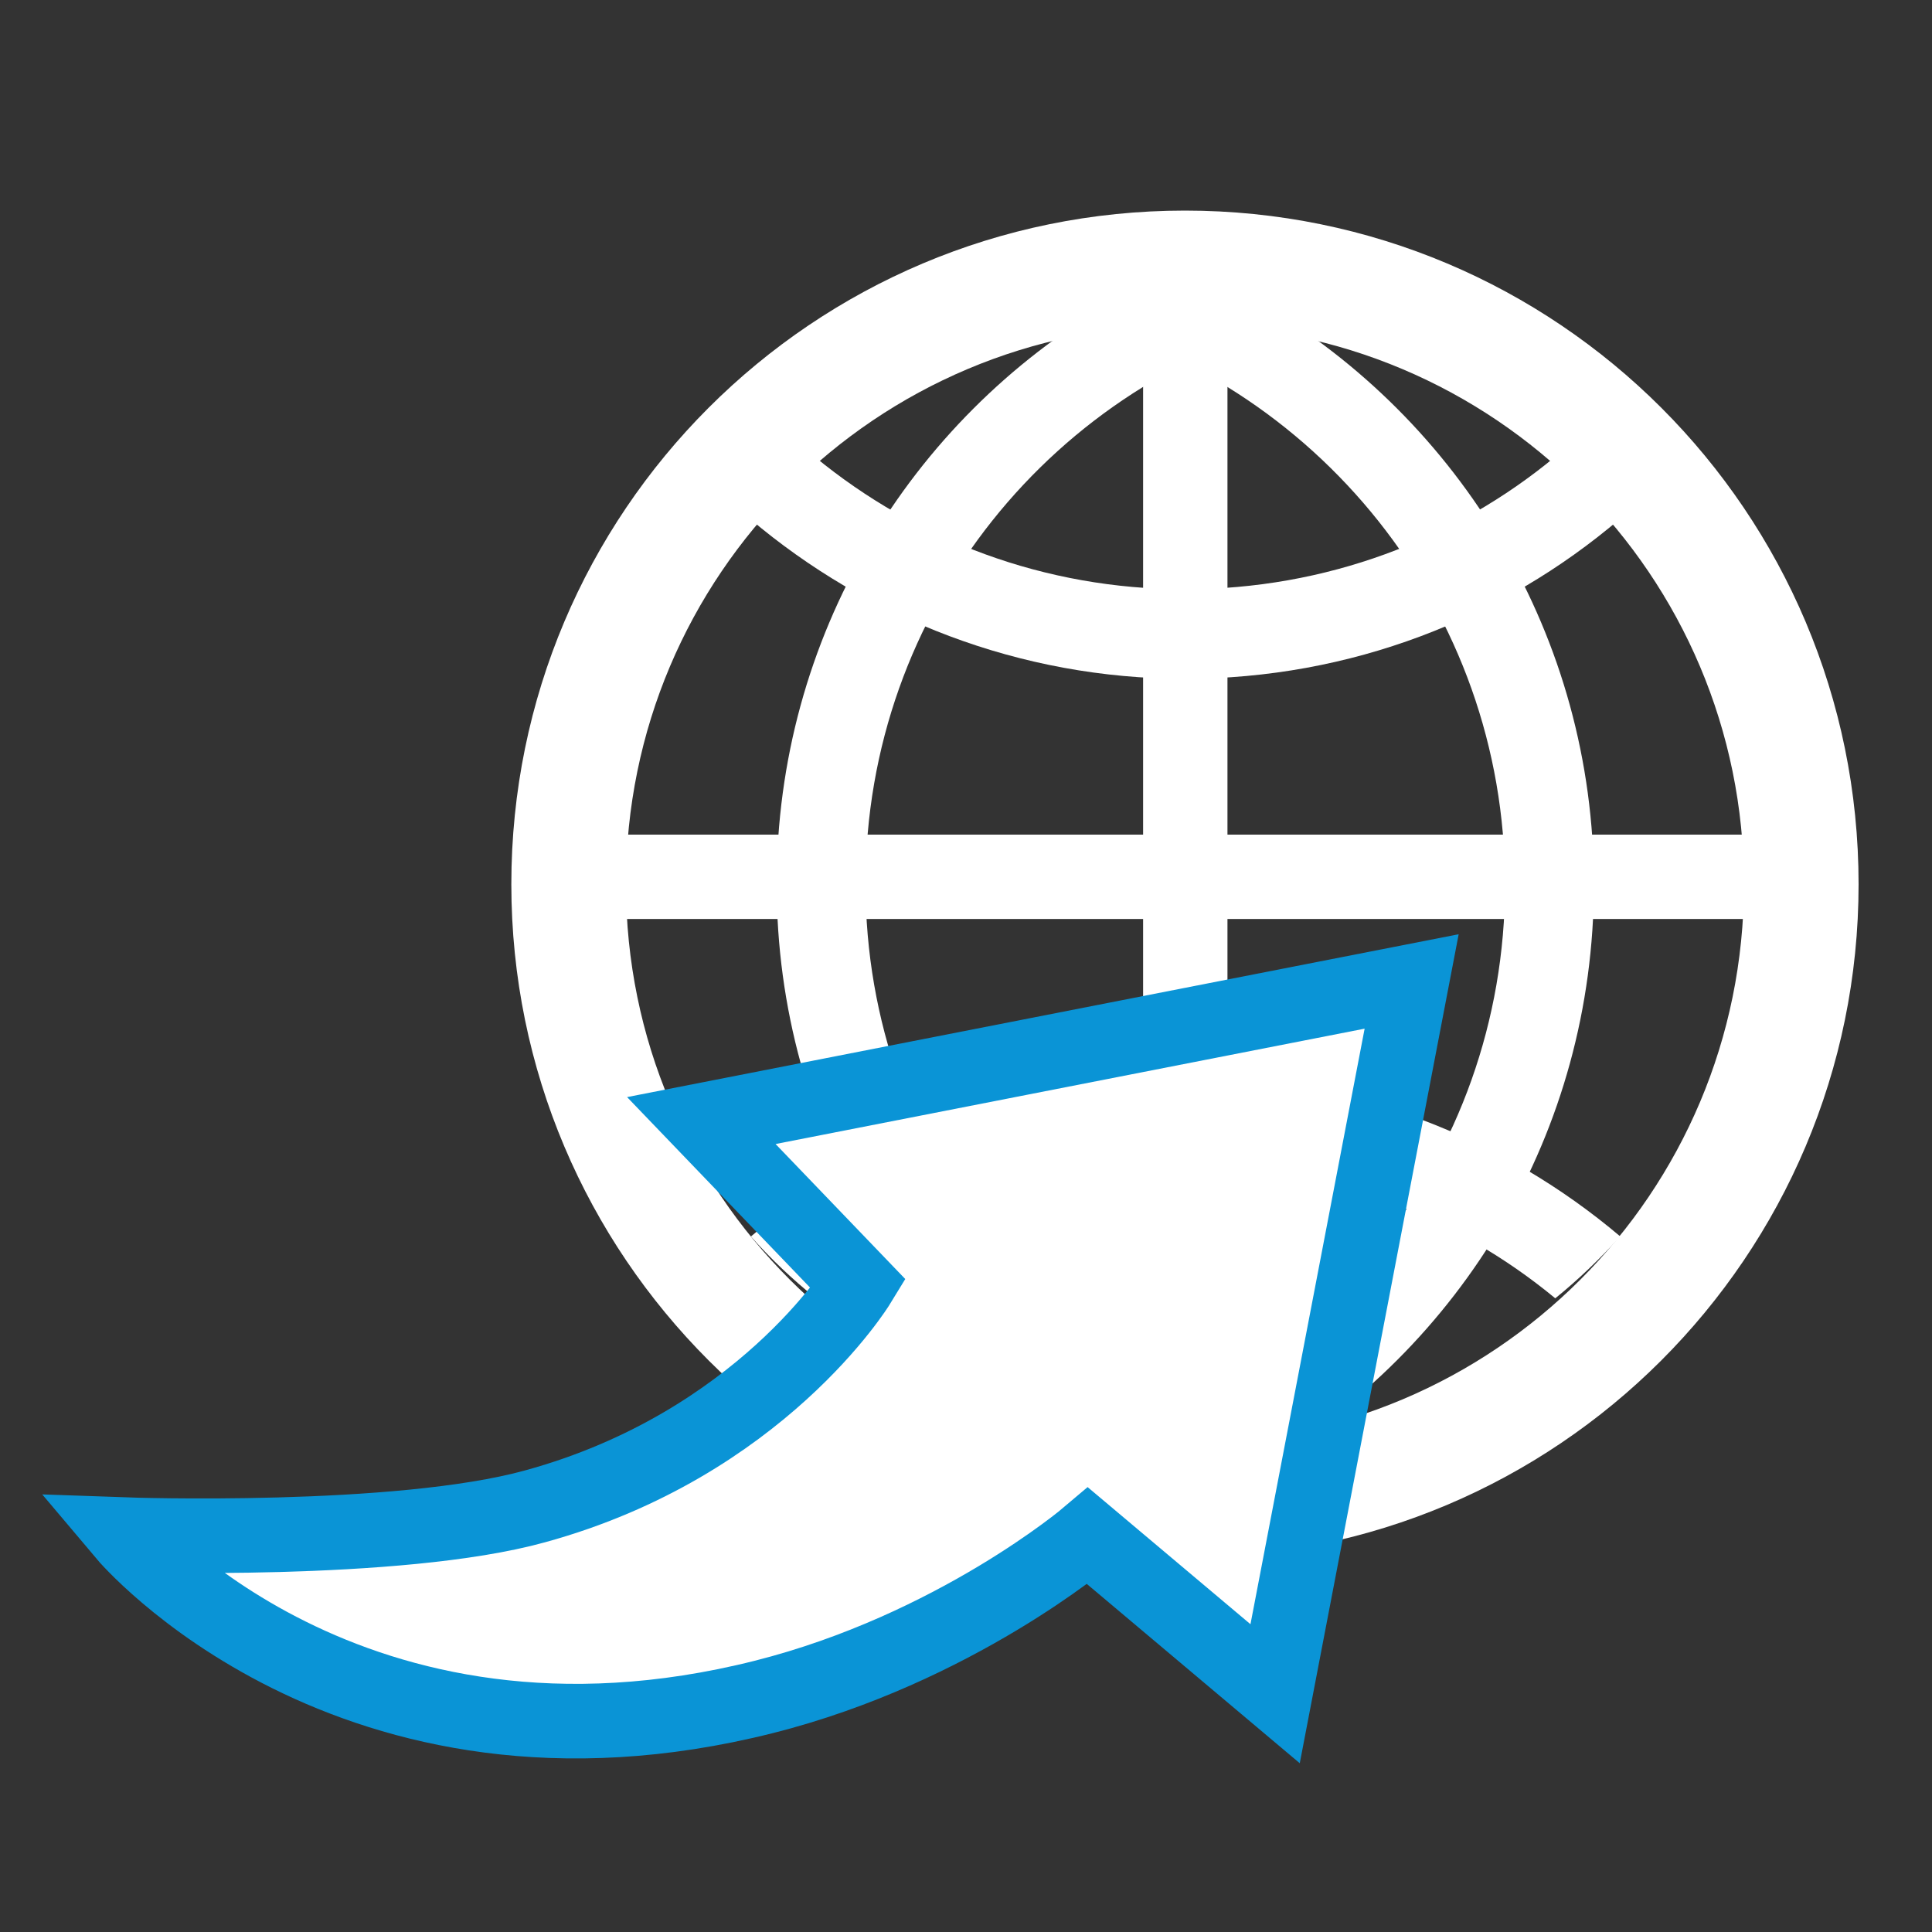 <?xml version="1.0" encoding="utf-8"?>
<!-- Generator: Adobe Illustrator 19.1.0, SVG Export Plug-In . SVG Version: 6.00 Build 0)  -->
<svg version="1.1" id="Capa_1" xmlns="http://www.w3.org/2000/svg" xmlns:xlink="http://www.w3.org/1999/xlink" x="0px" y="0px"
	 viewBox="-133 63.2 300 300" style="enable-background:new -133 63.2 300 300;" xml:space="preserve">
<rect x="-133" y="63.2" width="300" height="300" fill="#333333" stroke="none"/>
<style type="text/css">
	.st0{fill:#FFFFFF;}
	.st1{fill:#FFFFFF;stroke:#0A94D6;stroke-width:11.582;stroke-miterlimit:10;}
</style>
<g>
	<g>
		<path class="st0" d="M51,95.9c-57.8,0-104.6,46.8-104.6,104.6S-6.7,305.1,51,305.1s104.6-46.8,104.6-104.6S108.8,95.9,51,95.9z
			 M51,287.3c-47.9,0-86.8-38.8-86.8-86.8S3.1,113.7,51,113.7c47.9,0,86.8,38.8,86.8,86.8S99,287.3,51,287.3z"/>
		<rect x="-46.9" y="192.8" class="st0" width="195.9" height="13.1"/>
		<rect x="44.5" y="101.4" class="st0" width="13.1" height="195.9"/>
		<path class="st0" d="M108.5,264.8c3.6-2.9,7-6.2,10.1-9.6c-18.2-15.4-41.8-24.8-67.5-24.8s-49.3,9.3-67.5,24.8
			c3.1,3.5,6.5,6.7,10.1,9.6c15.7-12.8,35.7-20.5,57.5-20.5S92.9,251.9,108.5,264.8z"/>
		<path class="st0" d="M-12.4,200.5c0,38.5,20.8,72.1,51.7,90.2c3.2,0.3,6.4,0.5,9.6,0.5c7.5,0,14.7-0.9,21.6-2.6
			c-39.7-9.7-69.1-45.5-69.1-88.1c0-42.7,29.4-78.4,69.1-88.1c-6.9-1.7-14.2-2.6-21.6-2.6c-3.2,0-6.5,0.2-9.6,0.5
			C8.3,128.5-12.4,162-12.4,200.5z"/>
		<path class="st0" d="M114.5,200.5c0-38.5-20.8-72.1-51.7-90.2c-3.2-0.3-6.4-0.5-9.6-0.5c-7.5,0-14.7,0.9-21.6,2.6
			c39.7,9.7,69.1,45.5,69.1,88.1c0,42.7-29.4,78.4-69.1,88.1c6.9,1.7,14.2,2.6,21.6,2.6c3.2,0,6.5-0.2,9.6-0.5
			C93.8,272.6,114.5,239,114.5,200.5z"/>
		<path class="st0" d="M-6.4,134.2c-3.6,2.9-7,6.2-10.1,9.6c18.2,15.4,41.8,24.8,67.5,24.8s49.3-9.3,67.5-24.8
			c-3.1-3.5-6.5-6.7-10.1-9.6C92.9,147,72.9,154.7,51,154.7S9.2,147-6.4,134.2z"/>
	</g>
	<path class="st1" d="M-113.6,301.5c0,0,42.4,1.5,63.7-4.4c35-9.6,50.2-34.5,50.2-34.5l-24.4-25.4l110.3-21.6L65,326.2l-29.1-24.5
		c0,0-20.6,17.5-50.3,25C-78.7,342.9-113.6,301.5-113.6,301.5z"/>
</g>
</svg>
